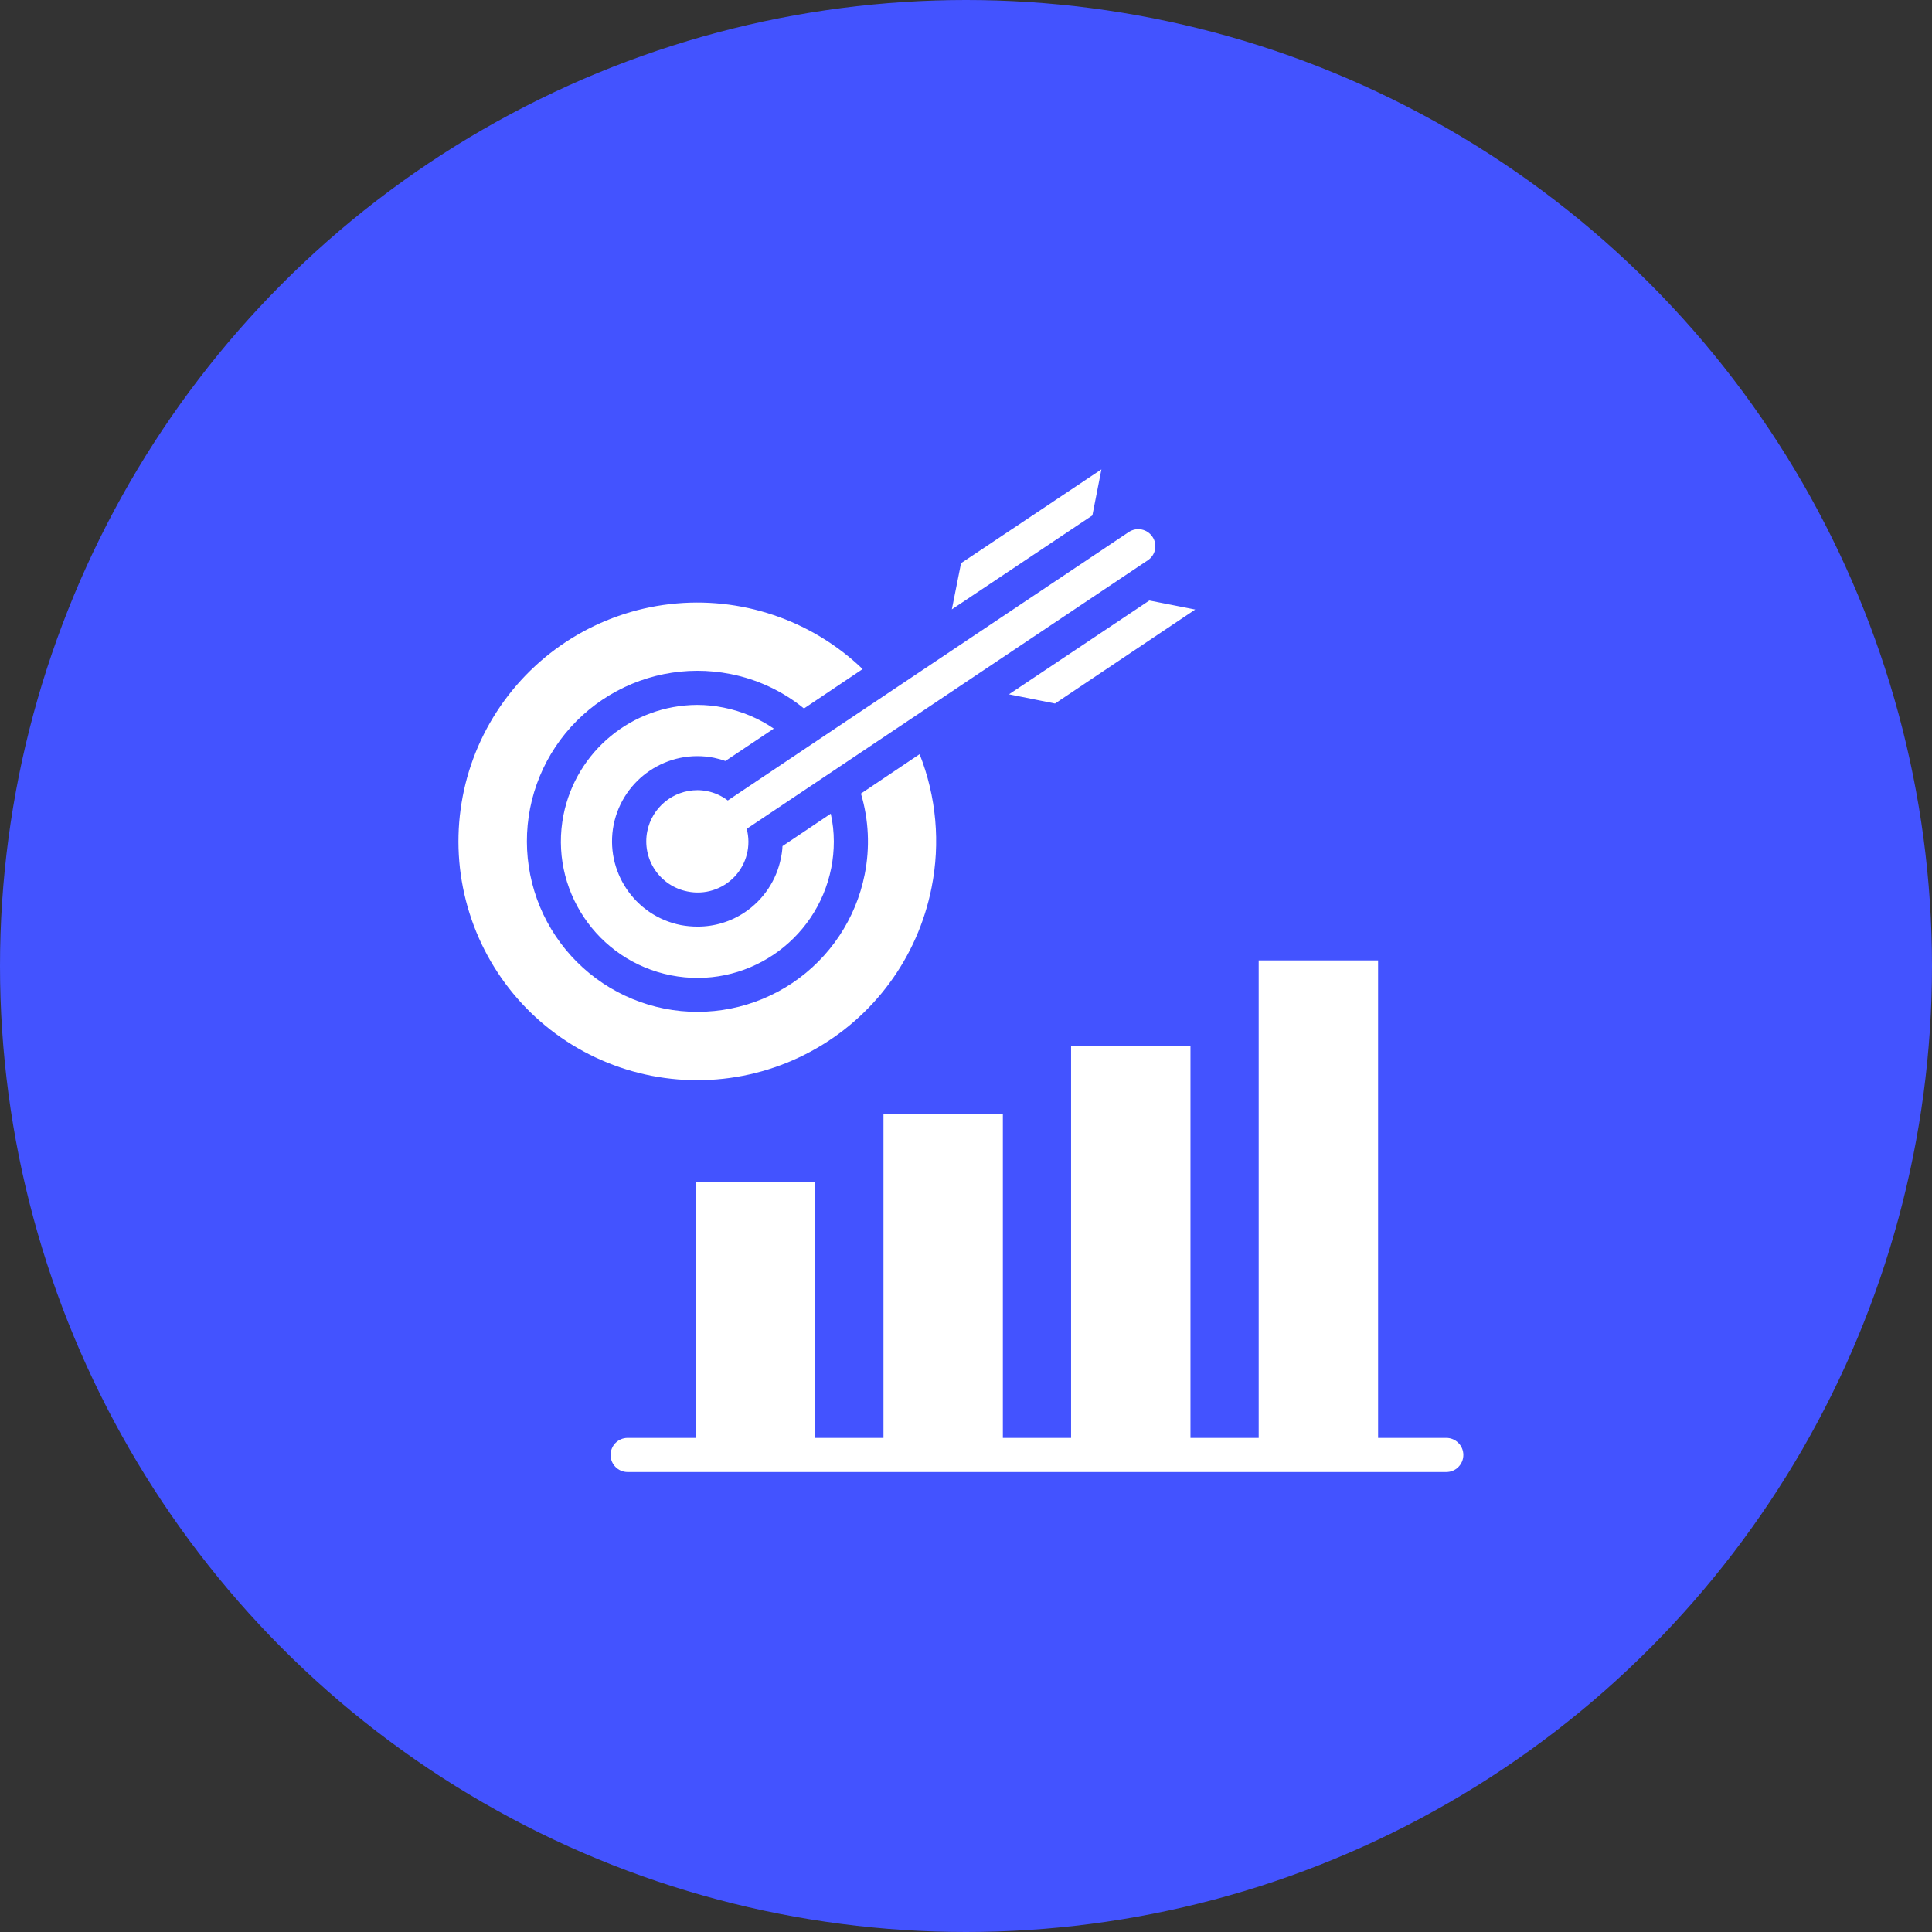 <svg width="177" height="177" viewBox="0 0 177 177" fill="none" xmlns="http://www.w3.org/2000/svg">
<rect x="0" y="0" width="177" height="177" fill="#333333" stroke="none"/>
<circle cx="88.5" cy="88.5" r="88.5" fill="#4353FF"/>
<path d="M56.219 75.563C55.387 79.801 58.141 83.91 62.375 84.75C62.879 84.844 63.395 84.891 63.907 84.891C65.45 84.895 66.957 84.438 68.235 83.578C69.957 82.422 71.149 80.629 71.547 78.594C71.625 78.238 71.672 77.879 71.688 77.516L76.11 74.547C76.297 75.383 76.391 76.238 76.391 77.094C76.391 77.906 76.313 78.719 76.156 79.516C74.813 86.289 68.235 90.696 61.462 89.352C54.688 88.008 50.282 81.43 51.626 74.657C52.794 68.821 57.907 64.61 63.86 64.579C64.684 64.579 65.504 64.661 66.313 64.829C67.953 65.157 69.508 65.809 70.891 66.751L66.453 69.719C66.113 69.594 65.762 69.497 65.406 69.422C61.176 68.59 57.071 71.336 56.219 75.563ZM85.344 81.328C86.164 77.231 85.785 72.981 84.25 69.094L78.875 72.704C79.594 75.106 79.711 77.649 79.219 80.11C78.414 84.172 76.028 87.754 72.586 90.059C69.145 92.364 64.926 93.207 60.863 92.403C56.797 91.598 53.219 89.211 50.914 85.77C48.609 82.329 47.766 78.11 48.566 74.047C49.371 69.981 51.758 66.403 55.199 64.098C58.641 61.793 62.855 60.946 66.922 61.75C69.391 62.234 71.703 63.316 73.656 64.906L79.031 61.297C74.325 56.777 67.844 54.598 61.359 55.348C54.879 56.098 49.071 59.707 45.52 65.184C41.969 70.66 41.051 77.434 43.012 83.657C44.973 89.883 49.609 94.907 55.66 97.36C61.707 99.809 68.535 99.434 74.277 96.332C80.019 93.235 84.078 87.731 85.343 81.328L85.344 81.328ZM66.676 73.336C66.121 72.914 65.481 72.621 64.797 72.484C64.5 72.422 64.196 72.391 63.891 72.391C61.653 72.395 59.731 73.977 59.297 76.172C59.055 77.391 59.309 78.656 60 79.688C60.692 80.719 61.766 81.434 62.985 81.672C64.559 81.996 66.192 81.484 67.297 80.316C68.403 79.144 68.824 77.488 68.41 75.934L105.156 51.329C105.5 51.102 105.738 50.743 105.821 50.34C105.899 49.934 105.813 49.512 105.578 49.172C105.102 48.458 104.141 48.266 103.422 48.735L75.922 67.141L66.676 73.336ZM100.906 43L88.047 51.594L87.203 55.828L100.078 47.219L100.906 43ZM92.437 63.609L96.656 64.453L109.5 55.843L105.297 55.015L92.437 63.609ZM132.503 131.734H126.253V87.984H115.315V131.734H109.065V95.796H98.127V131.734H91.877V102.046H80.939V131.734H74.689V108.296H63.751V131.734H57.501C56.638 131.734 55.939 132.433 55.939 133.296C55.939 134.16 56.638 134.859 57.501 134.859H132.501C133.365 134.859 134.064 134.16 134.064 133.296C134.064 132.433 133.365 131.734 132.501 131.734H132.503Z" fill="white"/>
</svg>

